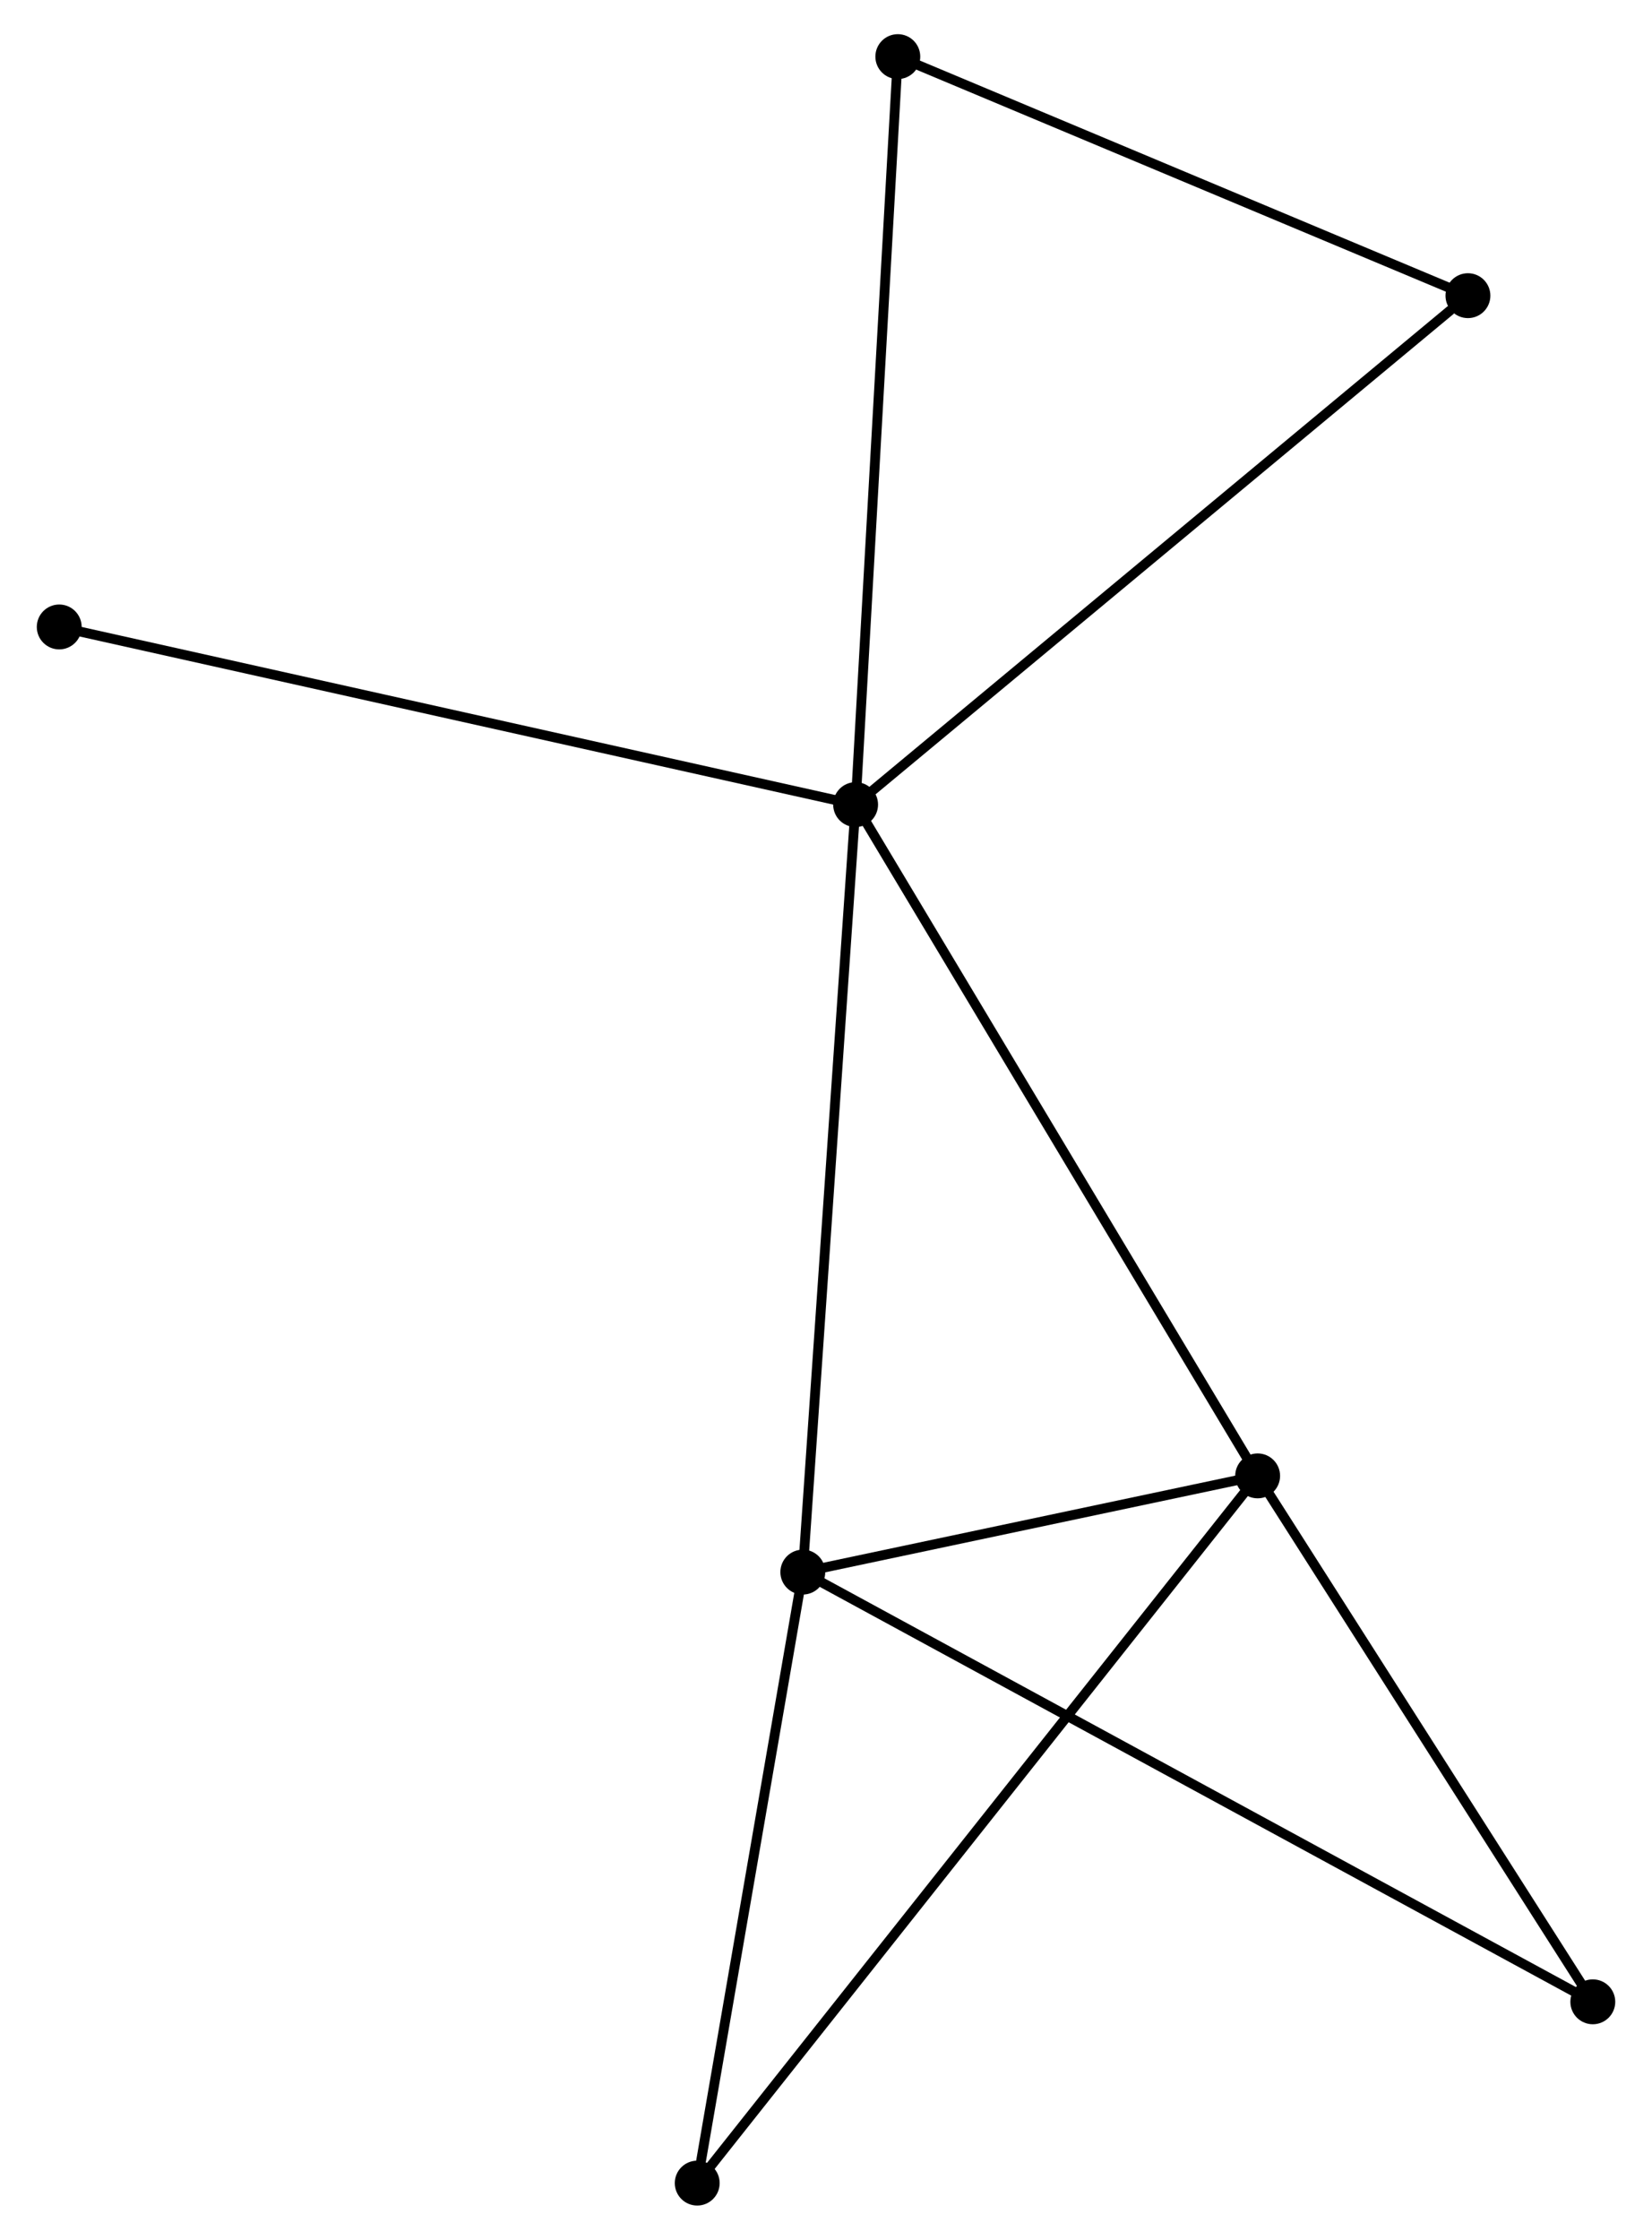 <?xml version="1.0" encoding="UTF-8" standalone="no"?>
<!DOCTYPE svg PUBLIC "-//W3C//DTD SVG 1.1//EN"
 "http://www.w3.org/Graphics/SVG/1.1/DTD/svg11.dtd">
<!-- Generated by graphviz version 2.36.0 (20140111.2315)
 -->
<!-- Title: %3 Pages: 1 -->
<svg width="169pt" height="229pt"
 viewBox="0.00 0.00 168.79 229.45" xmlns="http://www.w3.org/2000/svg" xmlns:xlink="http://www.w3.org/1999/xlink">
<g id="graph0" class="graph" transform="scale(1 1) rotate(0) translate(4 225.451)">
<title>%3</title>
<!-- 0 -->
<g id="node1" class="node"><title>0</title>
<ellipse fill="black" stroke="black" cx="83.43" cy="-143.024" rx="1.8" ry="1.8"/>
</g>
<!-- 1 -->
<g id="node2" class="node"><title>1</title>
<ellipse fill="black" stroke="black" cx="124.639" cy="-74.253" rx="1.8" ry="1.8"/>
</g>
<!-- 0&#45;&#45;1 -->
<g id="edge1" class="edge"><title>0&#45;&#45;1</title>
<path fill="none" stroke="black" d="M84.449,-141.324C90.101,-131.892 117.565,-86.059 123.505,-76.146"/>
</g>
<!-- 2 -->
<g id="node3" class="node"><title>2</title>
<ellipse fill="black" stroke="black" cx="78.018" cy="-64.396" rx="1.8" ry="1.8"/>
</g>
<!-- 0&#45;&#45;2 -->
<g id="edge2" class="edge"><title>0&#45;&#45;2</title>
<path fill="none" stroke="black" d="M83.297,-141.081C82.548,-130.202 78.884,-76.972 78.147,-66.272"/>
</g>
<!-- 3 -->
<g id="node4" class="node"><title>3</title>
<ellipse fill="black" stroke="black" cx="87.756" cy="-219.651" rx="1.8" ry="1.8"/>
</g>
<!-- 0&#45;&#45;3 -->
<g id="edge3" class="edge"><title>0&#45;&#45;3</title>
<path fill="none" stroke="black" d="M83.537,-144.918C84.136,-155.52 87.064,-207.396 87.653,-217.823"/>
</g>
<!-- 6 -->
<g id="node5" class="node"><title>6</title>
<ellipse fill="black" stroke="black" cx="146.194" cy="-195.161" rx="1.8" ry="1.8"/>
</g>
<!-- 0&#45;&#45;6 -->
<g id="edge4" class="edge"><title>0&#45;&#45;6</title>
<path fill="none" stroke="black" d="M84.982,-144.313C93.59,-151.464 135.419,-186.211 144.467,-193.726"/>
</g>
<!-- 7 -->
<g id="node6" class="node"><title>7</title>
<ellipse fill="black" stroke="black" cx="1.8" cy="-161.222" rx="1.8" ry="1.8"/>
</g>
<!-- 0&#45;&#45;7 -->
<g id="edge5" class="edge"><title>0&#45;&#45;7</title>
<path fill="none" stroke="black" d="M81.412,-143.474C70.119,-145.992 14.856,-158.312 3.747,-160.788"/>
</g>
<!-- 1&#45;&#45;2 -->
<g id="edge6" class="edge"><title>1&#45;&#45;2</title>
<path fill="none" stroke="black" d="M122.636,-73.829C114.967,-72.208 87.528,-66.407 79.962,-64.807"/>
</g>
<!-- 4 -->
<g id="node7" class="node"><title>4</title>
<ellipse fill="black" stroke="black" cx="67.195" cy="-1.8" rx="1.8" ry="1.8"/>
</g>
<!-- 1&#45;&#45;4 -->
<g id="edge7" class="edge"><title>1&#45;&#45;4</title>
<path fill="none" stroke="black" d="M123.439,-72.74C115.963,-63.31 75.844,-12.71 68.388,-3.305"/>
</g>
<!-- 5 -->
<g id="node8" class="node"><title>5</title>
<ellipse fill="black" stroke="black" cx="158.994" cy="-20.373" rx="1.8" ry="1.8"/>
</g>
<!-- 1&#45;&#45;5 -->
<g id="edge8" class="edge"><title>1&#45;&#45;5</title>
<path fill="none" stroke="black" d="M125.782,-72.46C130.998,-64.28 152.514,-30.536 157.812,-22.228"/>
</g>
<!-- 2&#45;&#45;4 -->
<g id="edge9" class="edge"><title>2&#45;&#45;4</title>
<path fill="none" stroke="black" d="M77.706,-62.59C76.153,-53.61 69.27,-13.803 67.573,-3.991"/>
</g>
<!-- 2&#45;&#45;5 -->
<g id="edge10" class="edge"><title>2&#45;&#45;5</title>
<path fill="none" stroke="black" d="M79.709,-63.477C90.248,-57.748 146.801,-27.002 157.312,-21.288"/>
</g>
<!-- 3&#45;&#45;6 -->
<g id="edge11" class="edge"><title>3&#45;&#45;6</title>
<path fill="none" stroke="black" d="M89.701,-218.837C98.573,-215.118 135.172,-199.781 144.183,-196.004"/>
</g>
</g>
</svg>
